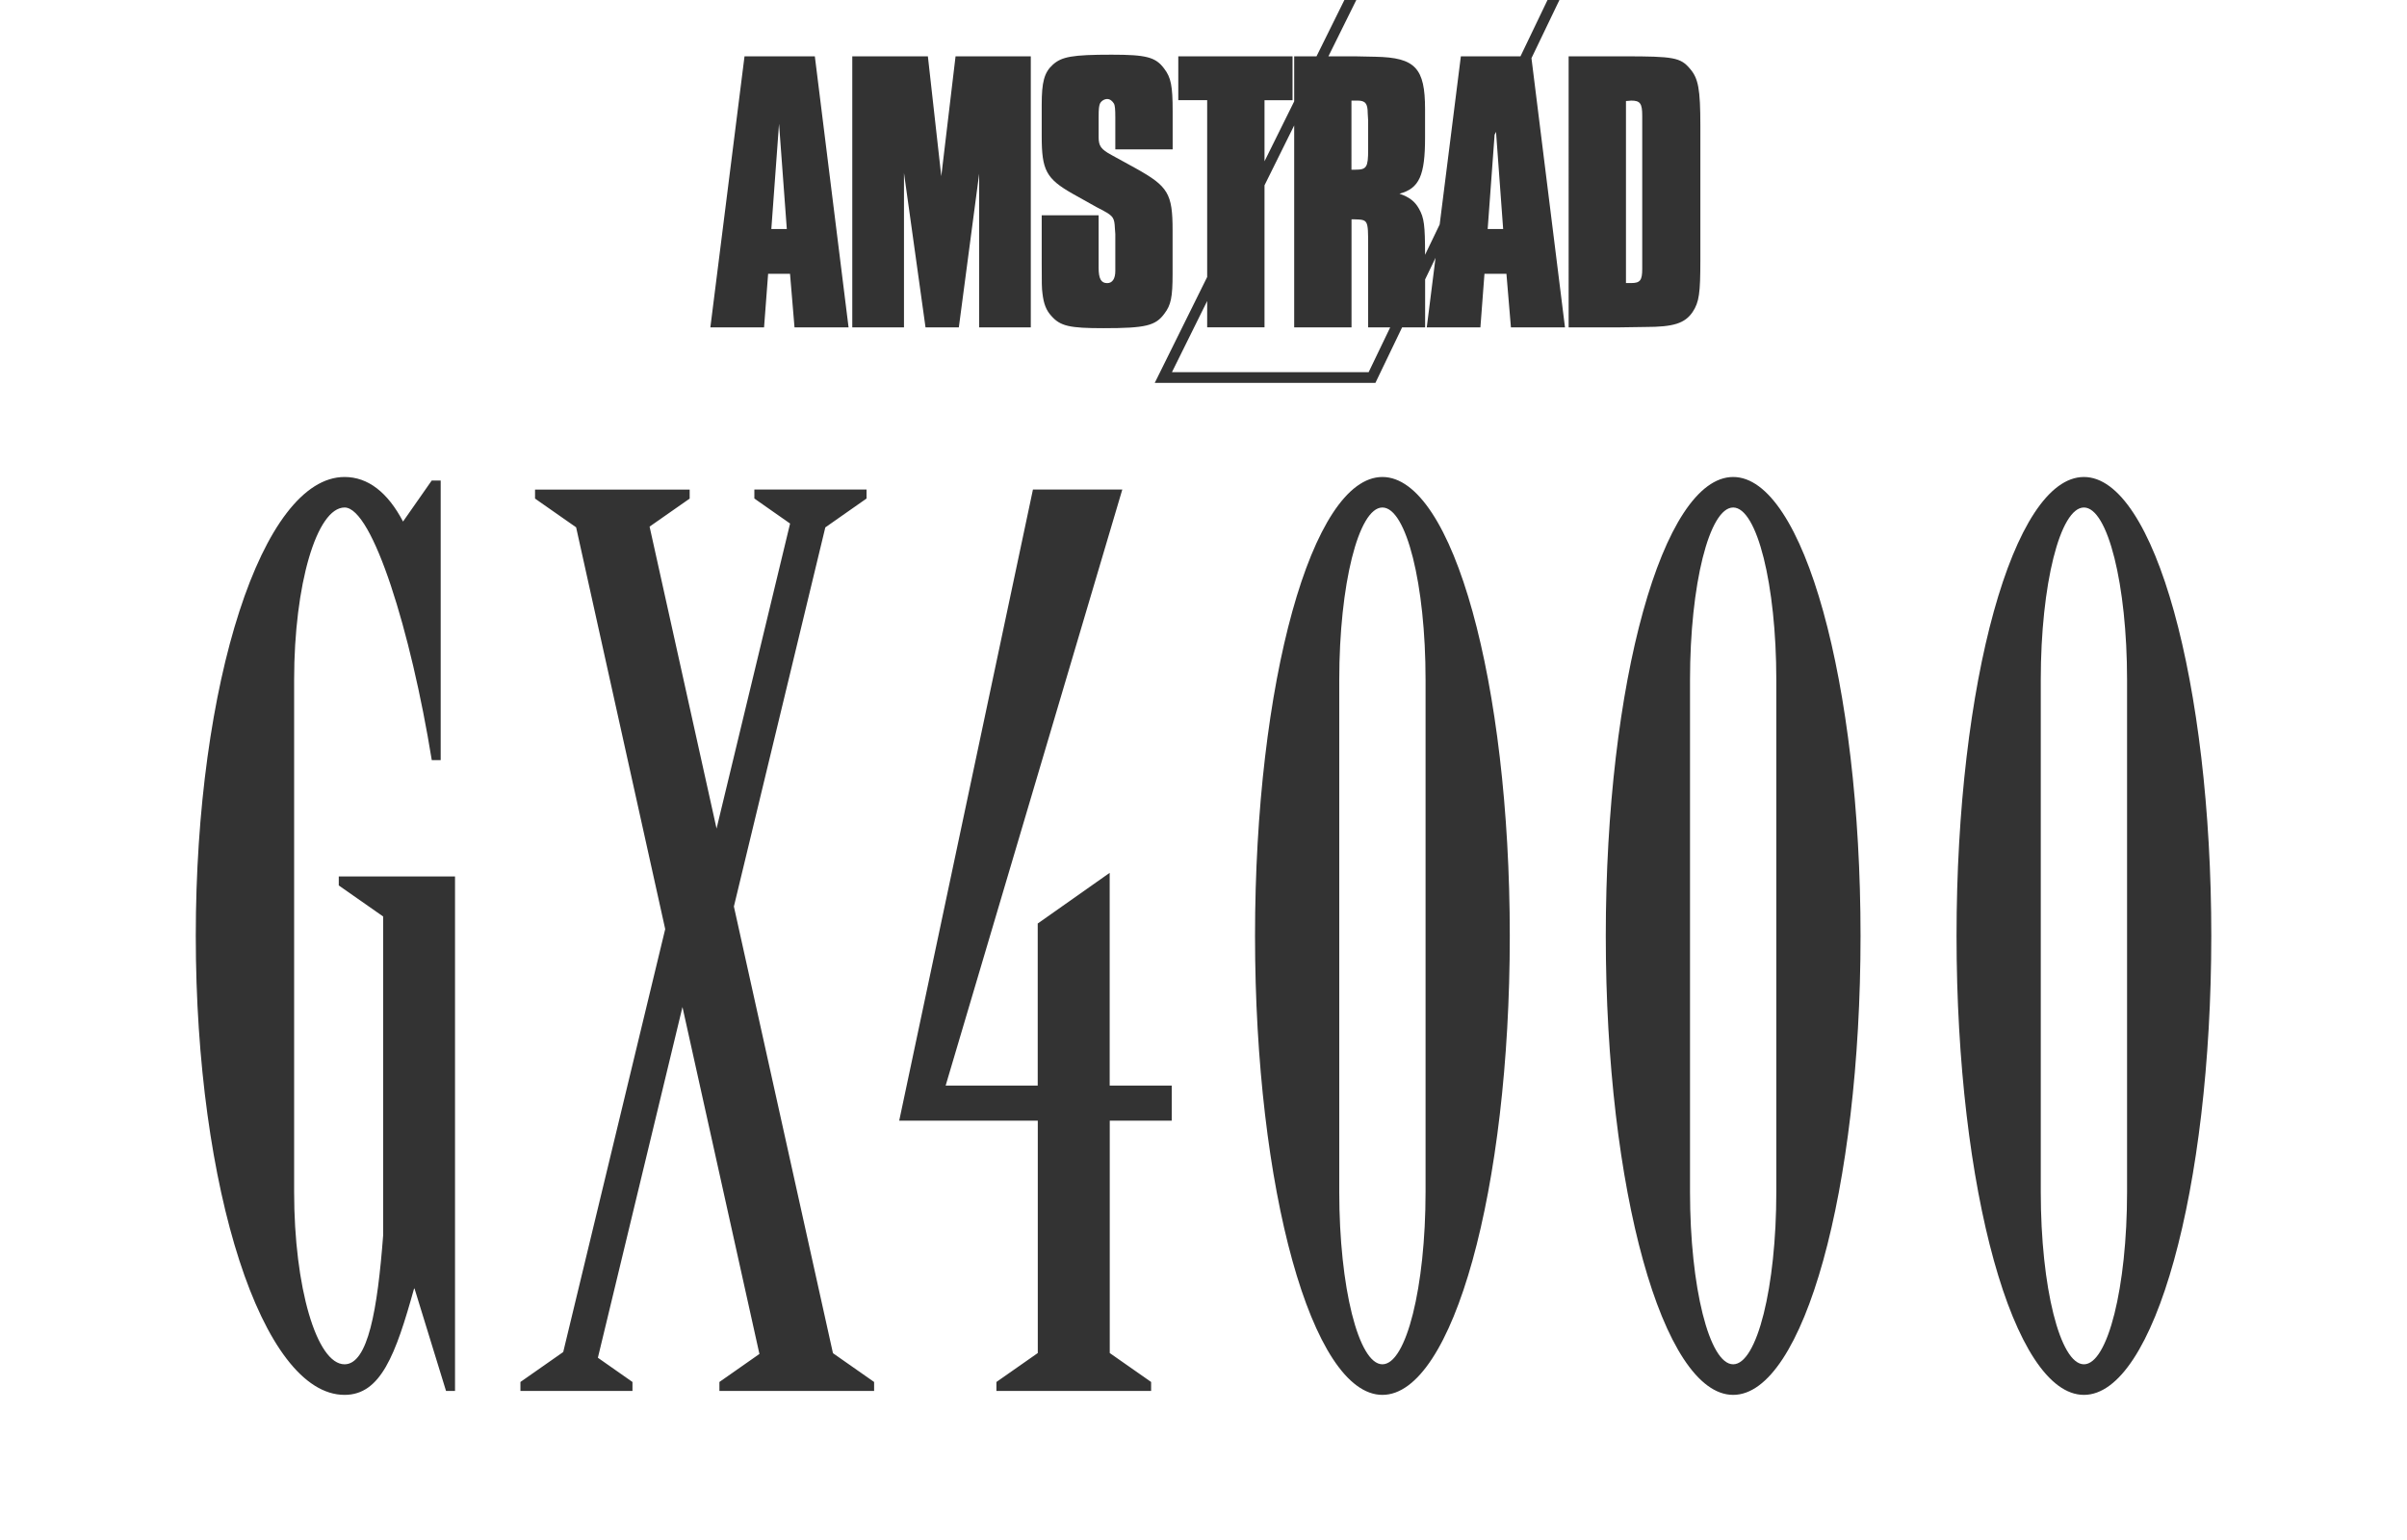 <?xml version="1.0" encoding="utf-8"?>
<!-- Generator: Adobe Illustrator 25.2.1, SVG Export Plug-In . SVG Version: 6.00 Build 0)  -->
<svg version="1.1" id="Layer_1" xmlns="http://www.w3.org/2000/svg" xmlns:xlink="http://www.w3.org/1999/xlink" x="0px" y="0px"
	 viewBox="0 0 3374.9 2160" style="enable-background:new 0 0 3374.9 2160;" xml:space="preserve">
<rect x="0" y="0" width="3374.9" height="2160" fill="#333333" stroke="none"/>
<style type="text/css">
	.st0{fill:#FFFFFF;}
</style>
<g>
	<g>
		<path class="st0" d="M2921.9,711.8c-33.4,0-60.5,108.2-60.5,241.7v718.3c0,133.5,27.1,241.7,60.5,241.7
			c33.4,0,60.5-108.2,60.5-241.7V953.5C2982.4,820,2955.3,711.8,2921.9,711.8z"/>
		<path class="st0" d="M2430.1,711.8c-33.4,0-60.5,108.2-60.5,241.7v718.3c0,133.5,27.1,241.7,60.5,241.7
			c33.4,0,60.5-108.2,60.5-241.7V953.5C2490.6,820,2463.5,711.8,2430.1,711.8z"/>
		<path class="st0" d="M1938.3,711.8c-33.4,0-60.5,108.2-60.5,241.7v718.3c0,133.5,27.1,241.7,60.5,241.7s60.5-108.2,60.5-241.7
			V953.5C1998.9,820,1971.8,711.8,1938.3,711.8z"/>
	</g>
	<g>
		<path class="st0" d="M1918.3,210.1v-41l-0.6-10.3c0-13.7-3.4-17.7-14.3-17.7h-5.1h-3.4V238c2.8,0,4.6,0,5.7,0
			C1916.1,238,1918.3,234.6,1918.3,210.1z"/>
		<path class="st0" d="M1643.2,522H1919l30.2-62.8h-30.9v-114c0-37.6,0-37-19.9-37.6c-1.1,0-1.7,0-3.4,0v151.6h-80.4V175.9l-41.6,84
			v199.2h-80.4v-36.9L1643.2,522z"/>
		<polygon class="st0" points="1092.3,173.6 1081.5,321.2 1103.2,321.2 		"/>
		<path class="st0" d="M2186.5,0l-39.2,81.6l47,377.6h-75.8l-6.3-75.2h-30.8l-5.7,75.2h-75.2l12.3-97.6l-14.6,30.3v67.3h-32.3
			l-37.4,77.8h-309.4l73.5-148.5V140.5h-40.5V79h160.2v61.6H1773v85.6l41.6-84V79h31.3L1885,0H0v2160h3374.9V0H2186.5z
			 M1460.6,301.9h79.8v63.8v9.7c0,15.4,3.4,21.7,12,21.7c7.4,0,11.4-6.3,11.4-17.1v-9.7v-42.2l-0.6-8c-0.6-14.2-2.3-17.1-16-24.5
			c-5.1-2.9-9.1-4.6-9.7-5.1l-33.6-18.8c-37.1-21.1-43.3-33.1-43.3-80.4v-44.5c0-31.3,3.4-45,15.4-55.9
			c12.5-11.4,27.4-14.2,82.7-14.2c48.5,0,61.6,3.4,73.5,19.4c9.7,12.5,12,24.5,12,59.8v53.6h-80.4v-45c0-12-0.6-16-1.7-18.8
			c-2.3-4-5.7-6.8-9.7-6.8c-4,0-8.6,2.8-10.3,6.8c-1.1,3.4-1.7,6.3-1.7,18.8v27.9c0,12.5,3.4,17.1,18.2,25.1l34.2,18.8
			c45,25.1,51.3,35.3,51.3,86.6v61c0,33.1-2.3,43.9-11.4,55.9c-12.5,17.1-26.2,20.5-85.5,20.5c-47.3,0-60.4-2.8-73-17.1
			c-7.4-8-10.8-17.1-12.5-31.3c-1.1-7.4-1.1-16-1.1-41.6V301.9z M1195,79h106l18.8,168.1l20-168.1h105.5v380.2h-72.4V243.7
			l-28.5,215.5h-46.7l-30.2-216.6v216.6H1195V79z M1043.9,79h98.6l47.3,380.2H1114l-6.3-75.2H1077l-5.7,75.2H996L1043.9,79z
			 M638,1950.9h-12.6l-44.2-143.7h-0.6c-25.9,93.1-46.8,149.2-97.5,149.2c-115.2,0-208.6-288.2-208.6-643.7
			c0-355.5,93.4-643.7,208.6-643.7c32.7,0,60.4,21.3,82,62.5l40.2-57.5h12.6v392.1c0,0-7.1,0-10.6,0c-0.6,0-1,0-1.3,0
			c-0.4,0-0.6,0-0.6,0c-29.2-180.5-83.1-354.3-122.2-354.3S412.4,820,412.4,953.5v718.3c0,133.5,31.6,241.7,70.7,241.7
			c32.9,0,46.2-76.7,54.1-180.6v-447.5l-62.2-43.5v-12.6H638V1950.9z M1225.6,1950.9h-216.9v-12.6l56.1-39.3l-107.9-486.6
			l-118.6,491.9l48.5,34v12.6H729.7v-12.6l60-42l143-593.2L807.8,739.6l-57.6-40.3v-12.6H967v12.6l-56.2,39.3l93.9,423.5
			l103.1-427.8l-50.1-35.1v-12.6H1215v12.6l-57.8,40.5L1029,1271.4l138.9,626.5l57.7,40.4V1950.9z M1643,1571.8h-87v325.9l58,40.6
			v12.6h-216.9v-12.6l58-40.6v-325.9h-194.3l187.5-885.2h125.3l-247.7,836h129.1v-227.3l100.9-71.1v298.4h87V1571.8z M1938.3,1956.4
			c-98.6,0-178.6-288.2-178.6-643.7c0-355.5,79.9-643.7,178.6-643.7s178.6,288.2,178.6,643.7
			C2116.9,1668.2,2037,1956.4,1938.3,1956.4z M2199.4,79h78.1c69,0,78.7,1.7,91.8,17.1c12,13.7,14.8,28.5,14.8,80.9v187.5
			c0,46.7-1.7,59.3-10.8,73c-10.8,16-26.8,21.1-66.1,21.1l-40.5,0.6h-67.3V79z M2430.1,1956.4c-98.6,0-178.6-288.2-178.6-643.7
			c0-355.5,80-643.7,178.6-643.7c98.6,0,178.6,288.2,178.6,643.7C2608.7,1668.2,2528.7,1956.4,2430.1,1956.4z M2921.9,1956.4
			c-98.6,0-178.6-288.2-178.6-643.7c0-355.5,79.9-643.7,178.6-643.7c98.6,0,178.6,288.2,178.6,643.7
			C3100.4,1668.2,3020.5,1956.4,2921.9,1956.4z"/>
		<polygon class="st0" points="2085.9,321.2 2107.6,321.2 2097.6,184.9 2095.6,189 		"/>
		<path class="st0" d="M2169.8,0h-268.1l-39.1,79h37.5l28.5,0.6c55.9,1.1,69.5,16,69.5,73.5V193c0,53-8,71.3-35.9,78.7
			c13.7,4.6,21.7,10.8,27.4,21.1c7.2,12.8,8.5,22.9,8.5,64.6l20.5-42.6L2048.3,79h83.6L2169.8,0z"/>
		<path class="st0" d="M2302.6,377.1c0-2.3,0-4,0-8c0-6.3,0-13.1,0-18.8V171.9v-9.7c0-17.1-2.9-21.1-15.4-21.1
			c-1.7,0-4.6,0.6-7.4,0.6V397c2.8,0,5.7,0,7.4,0C2299.7,397,2302.6,393.1,2302.6,377.1z"/>
	</g>
</g>
</svg>
